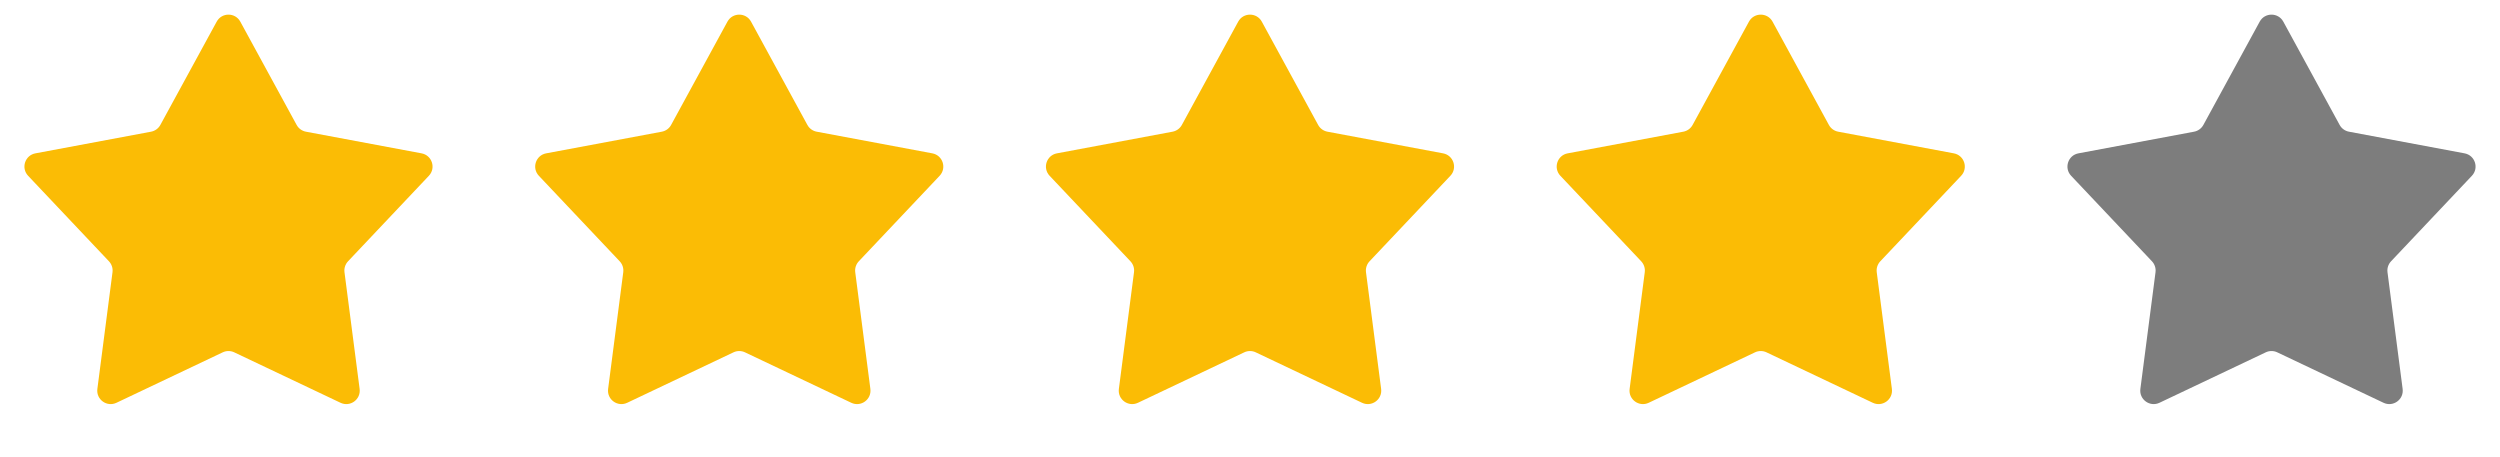 <svg width="186" height="34" viewBox="0 0 186 34" fill="none" xmlns="http://www.w3.org/2000/svg">
<path d="M16.122 1.61C16.501 0.915 17.499 0.915 17.878 1.61L22.069 9.294C22.212 9.558 22.467 9.743 22.762 9.798L31.366 11.409C32.144 11.555 32.452 12.504 31.908 13.079L25.895 19.439C25.689 19.658 25.591 19.957 25.63 20.255L26.756 28.935C26.858 29.72 26.051 30.306 25.336 29.967L17.429 26.214C17.157 26.085 16.843 26.085 16.571 26.214L8.664 29.967C7.949 30.306 7.142 29.72 7.244 28.935L8.37 20.255C8.409 19.957 8.311 19.658 8.105 19.439L2.092 13.079C1.548 12.504 1.856 11.555 2.634 11.409L11.238 9.798C11.533 9.743 11.787 9.558 11.931 9.294L16.122 1.61Z" fill="#FBBC05"/>
<path d="M54.122 1.61C54.501 0.915 55.499 0.915 55.878 1.61L60.069 9.294C60.212 9.558 60.467 9.743 60.763 9.798L69.366 11.409C70.144 11.555 70.452 12.504 69.908 13.079L63.895 19.439C63.689 19.658 63.591 19.957 63.63 20.255L64.756 28.935C64.858 29.72 64.051 30.306 63.336 29.967L55.429 26.214C55.157 26.085 54.843 26.085 54.571 26.214L46.664 29.967C45.949 30.306 45.142 29.72 45.244 28.935L46.37 20.255C46.409 19.957 46.311 19.658 46.105 19.439L40.092 13.079C39.548 12.504 39.856 11.555 40.634 11.409L49.237 9.798C49.533 9.743 49.788 9.558 49.931 9.294L54.122 1.61Z" fill="#FBBC05"/>
<path d="M92.122 1.61C92.501 0.915 93.499 0.915 93.878 1.61L98.069 9.294C98.213 9.558 98.467 9.743 98.763 9.798L107.366 11.409C108.144 11.555 108.452 12.504 107.908 13.079L101.895 19.439C101.689 19.658 101.591 19.957 101.63 20.255L102.756 28.935C102.858 29.72 102.051 30.306 101.336 29.967L93.429 26.214C93.157 26.085 92.843 26.085 92.571 26.214L84.664 29.967C83.949 30.306 83.142 29.72 83.244 28.935L84.37 20.255C84.409 19.957 84.311 19.658 84.105 19.439L78.092 13.079C77.548 12.504 77.856 11.555 78.634 11.409L87.237 9.798C87.533 9.743 87.787 9.558 87.931 9.294L92.122 1.61Z" fill="#FBBC05"/>
<path d="M130.122 1.61C130.501 0.915 131.499 0.915 131.878 1.61L136.069 9.294C136.212 9.558 136.467 9.743 136.763 9.798L145.366 11.409C146.144 11.555 146.452 12.504 145.908 13.079L139.895 19.439C139.689 19.658 139.591 19.957 139.63 20.255L140.756 28.935C140.858 29.72 140.051 30.306 139.336 29.967L131.429 26.214C131.157 26.085 130.843 26.085 130.571 26.214L122.664 29.967C121.949 30.306 121.142 29.72 121.244 28.935L122.37 20.255C122.409 19.957 122.311 19.658 122.105 19.439L116.092 13.079C115.548 12.504 115.856 11.555 116.634 11.409L125.237 9.798C125.533 9.743 125.788 9.558 125.931 9.294L130.122 1.61Z" fill="#FBBC05"/>
<path d="M168.122 1.61C168.501 0.915 169.499 0.915 169.878 1.61L174.069 9.294C174.212 9.558 174.467 9.743 174.763 9.798L183.366 11.409C184.144 11.555 184.452 12.504 183.908 13.079L177.895 19.439C177.689 19.658 177.591 19.957 177.63 20.255L178.756 28.935C178.858 29.72 178.051 30.306 177.336 29.967L169.429 26.214C169.157 26.085 168.843 26.085 168.571 26.214L160.664 29.967C159.949 30.306 159.142 29.72 159.244 28.935L160.37 20.255C160.409 19.957 160.311 19.658 160.105 19.439L154.092 13.079C153.548 12.504 153.856 11.555 154.634 11.409L163.237 9.798C163.533 9.743 163.788 9.558 163.931 9.294L168.122 1.61Z" fill="#7D7D7D"/>
</svg>
